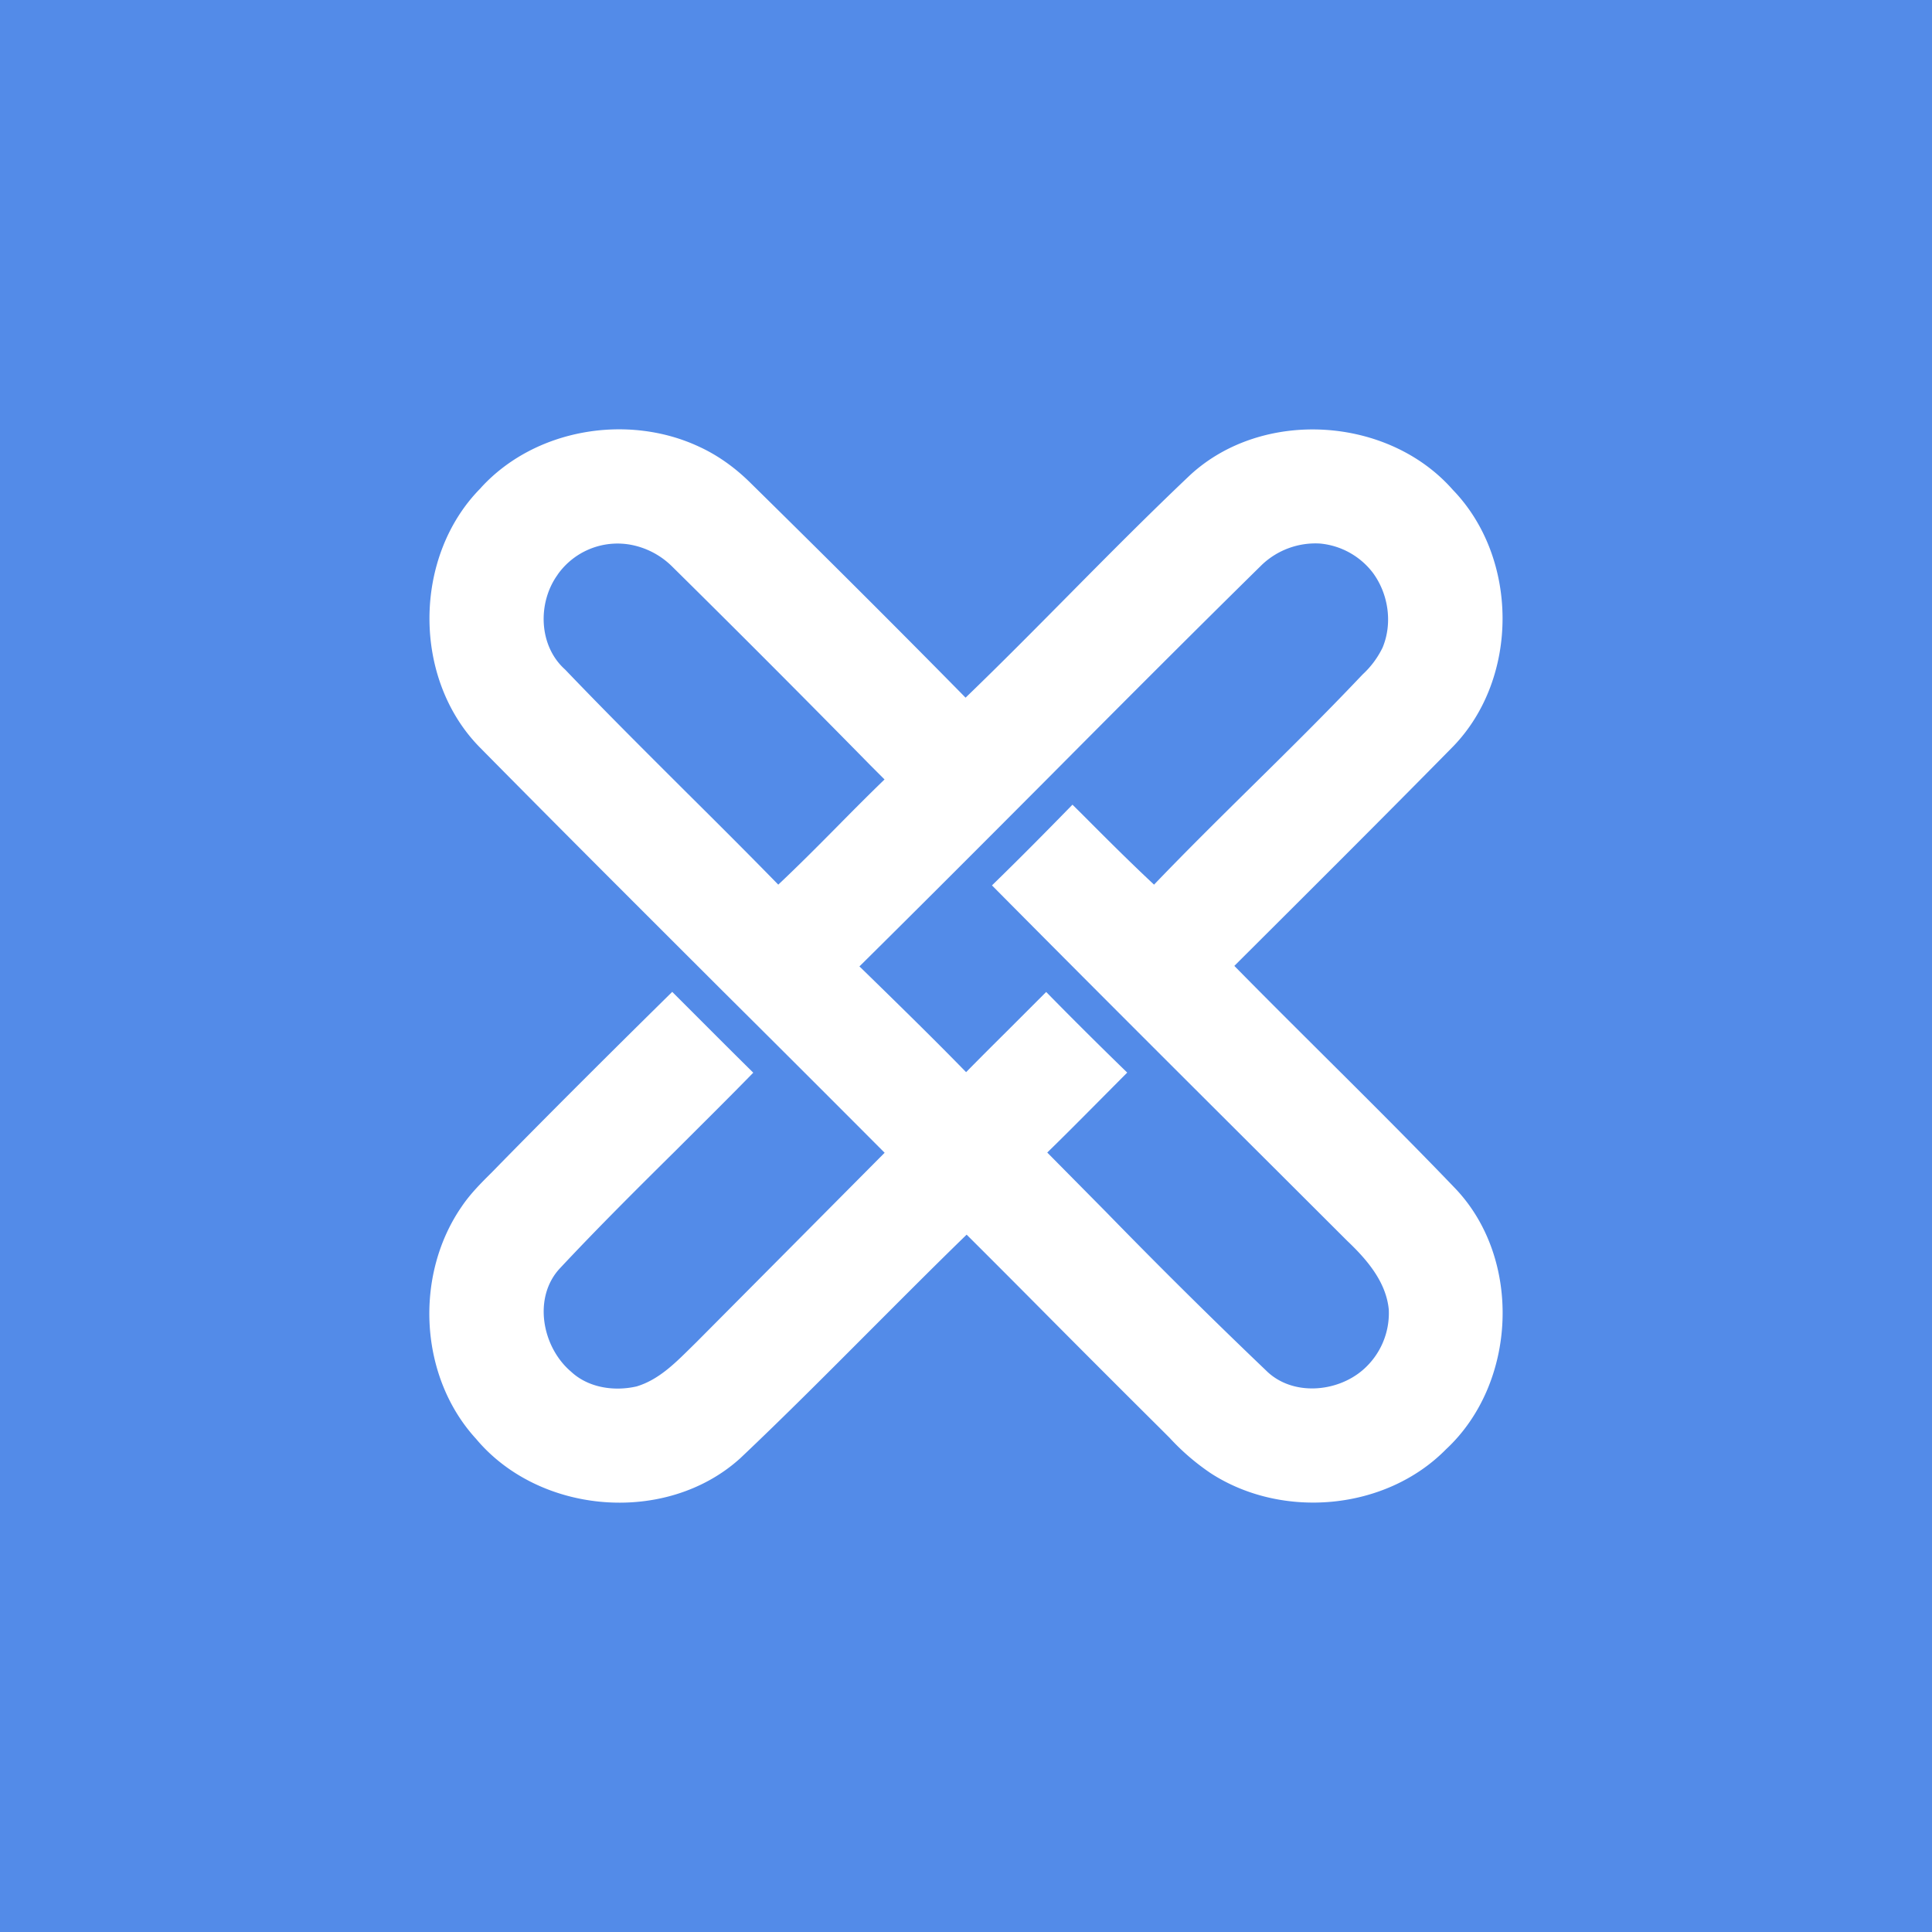 <!-- by TradingView --><svg width="18" height="18" xmlns="http://www.w3.org/2000/svg"><path fill="#538BE8" d="M0 0h18v18H0z"/><path fill-rule="evenodd" d="M4.48 4.545c.501-.55 1.368-.696 2.036-.382.18.083.342.202.482.342.671.66 1.338 1.324 1.998 1.995.325-.313.642-.634.96-.955.372-.376.745-.752 1.129-1.116.673-.625 1.846-.553 2.45.134.615.635.62 1.75.007 2.388-.676.687-1.359 1.367-2.042 2.048.275.28.553.556.831.833.411.409.822.818 1.224 1.237.63.657.58 1.818-.083 2.434-.561.57-1.523.655-2.19.224a2.159 2.159 0 01-.384-.33l-.09-.09a223.2 223.2 0 01-1.034-1.034c-.255-.257-.511-.514-.768-.77-.303.294-.6.593-.899.892-.4.401-.799.802-1.21 1.191-.687.623-1.87.527-2.462-.181-.53-.578-.577-1.522-.134-2.163.08-.119.181-.22.282-.32l.08-.082c.528-.538 1.063-1.07 1.6-1.599l.132.132c.207.207.414.415.623.621-.236.242-.477.48-.717.72-.365.361-.73.724-1.082 1.1-.257.272-.17.736.102.966.161.15.401.185.61.137.2-.06.35-.208.495-.351l.062-.061.835-.84.919-.925a428.746 428.746 0 00-1.509-1.507c-.755-.754-1.51-1.507-2.259-2.266-.635-.64-.628-1.785.007-2.422zm.715.81c-.188.26-.178.662.07.883.37.387.749.764 1.128 1.142.288.286.575.572.858.862.188-.177.37-.36.551-.543.145-.147.29-.293.439-.437l-.13-.13A170.464 170.464 0 006.26 5.276a.74.74 0 00-.391-.202.683.683 0 00-.674.28zm4.557 1.907c.666-.67 1.333-1.339 2.006-2.001a.724.724 0 01.54-.197.7.7 0 01.493.273c.145.197.185.47.09.697a.834.834 0 01-.184.248l-.023.024c-.329.347-.668.682-1.008 1.017-.307.303-.615.607-.914.919-.229-.214-.45-.435-.671-.657l-.089-.088c-.247.253-.496.505-.75.752.899.907 1.803 1.809 2.707 2.71l.603.602c.181.172.362.38.387.64a.7.7 0 01-.241.562c-.246.213-.663.245-.903.005a57.6 57.6 0 01-1.494-1.48l-.544-.55c.154-.15.305-.302.457-.455l.288-.29a43.546 43.546 0 01-.755-.751l-.373.373c-.125.124-.25.249-.373.374-.32-.328-.648-.648-.976-.968l-.018-.017c.584-.578 1.165-1.16 1.745-1.742z" fill="#fff"/></svg>